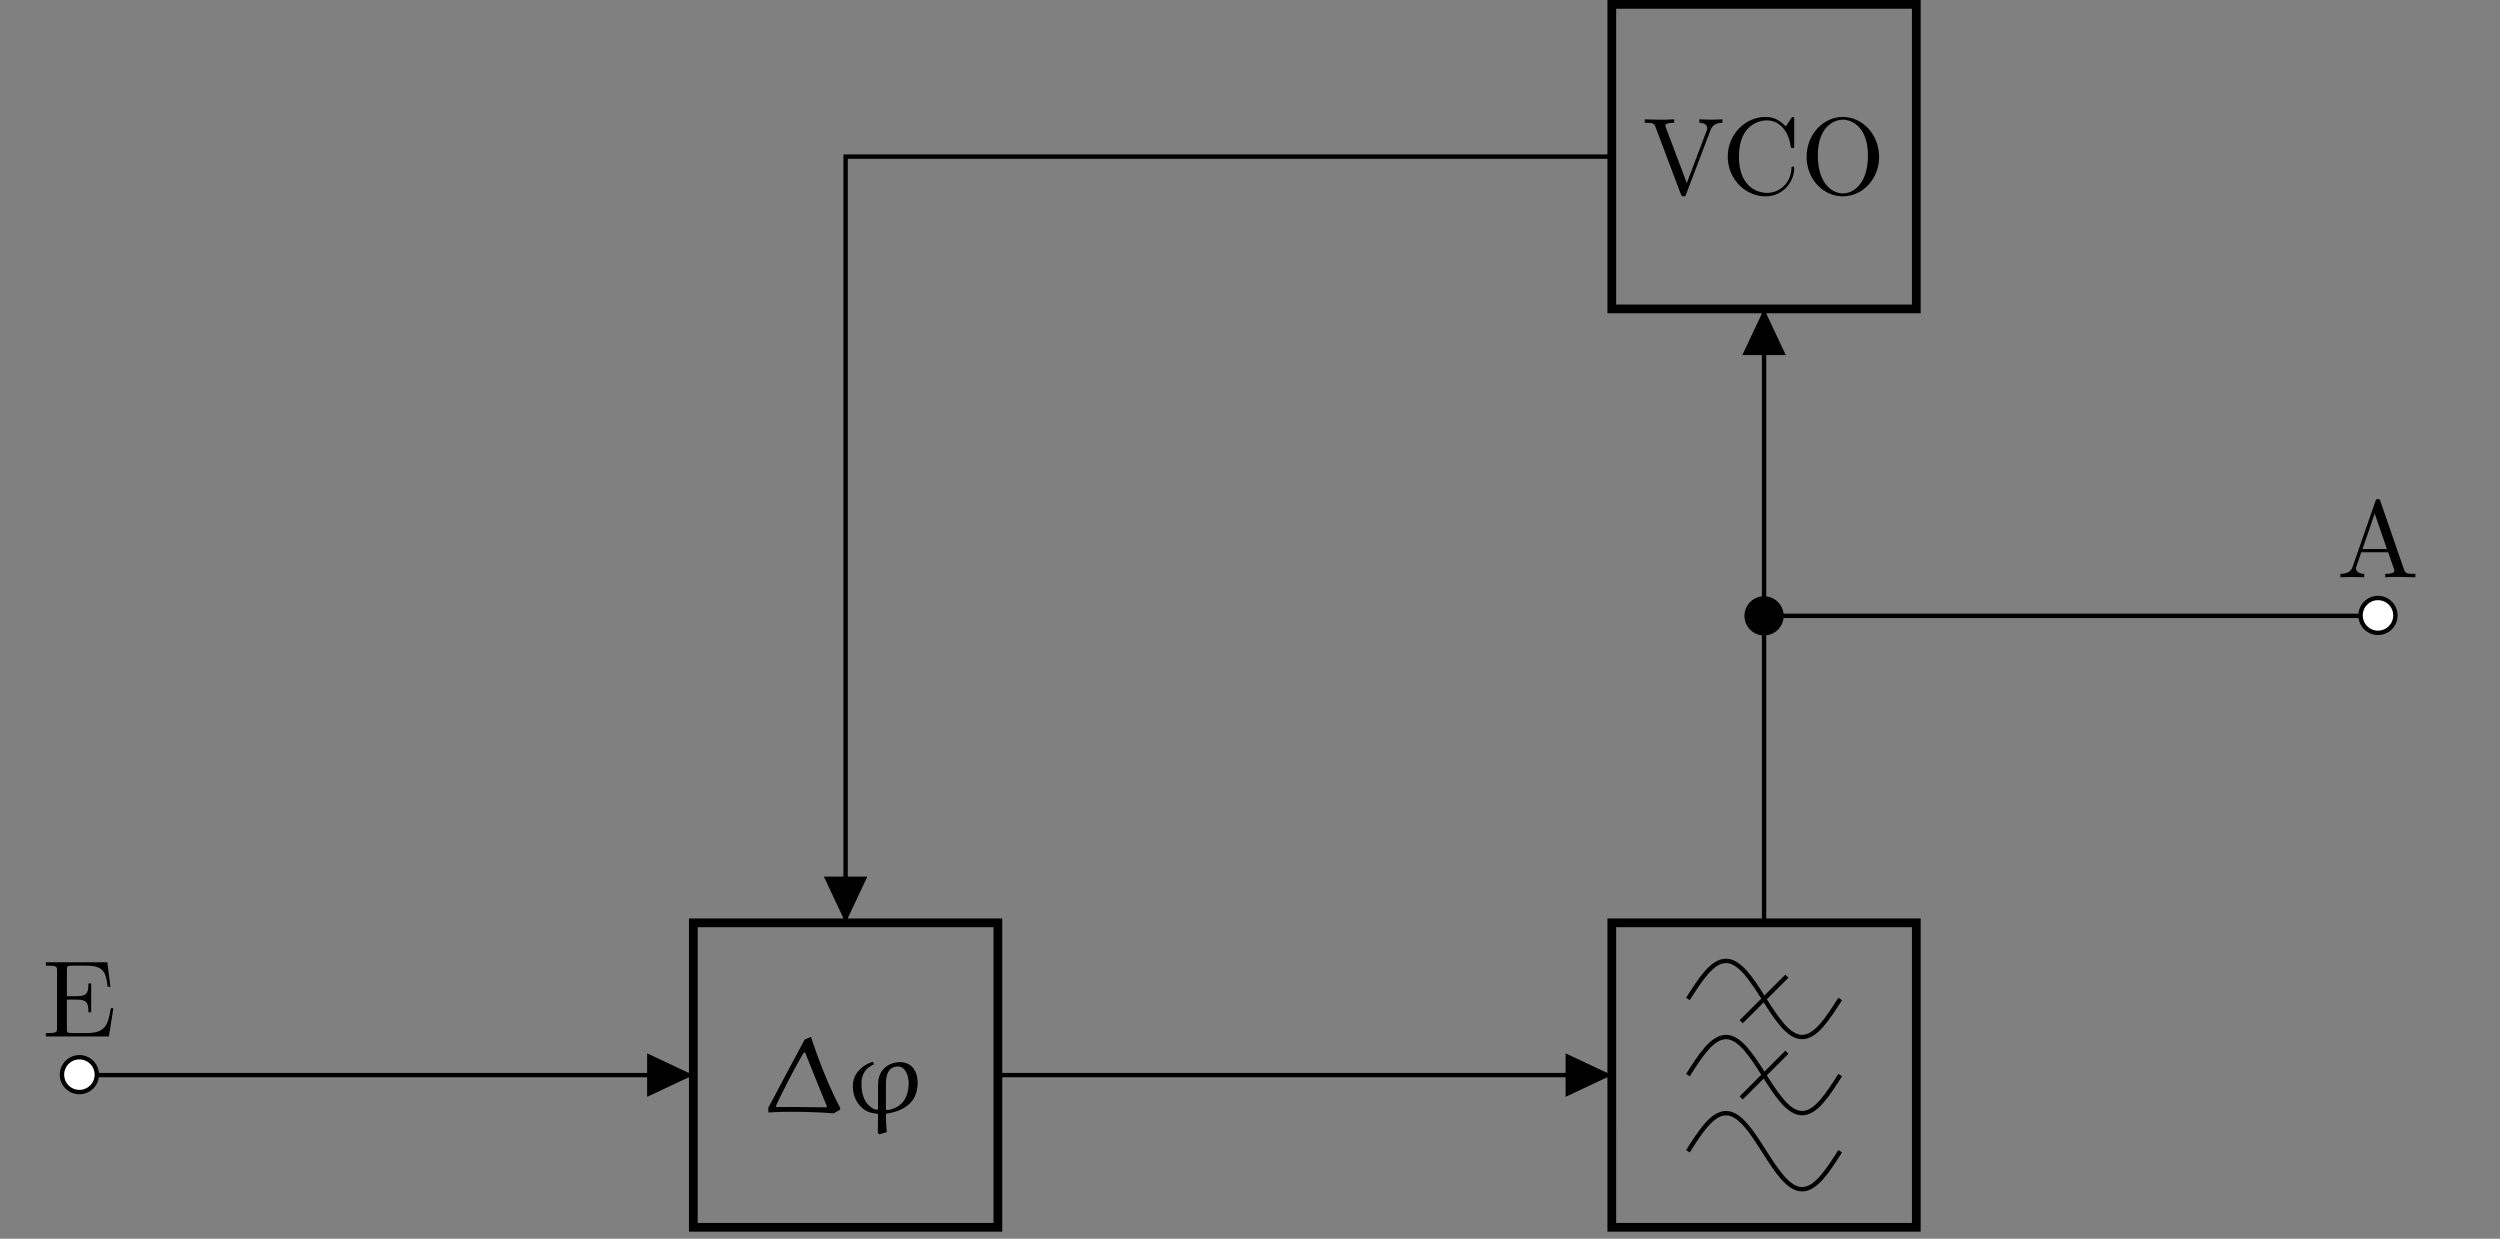 <svg xmlns="http://www.w3.org/2000/svg" xmlns:xlink="http://www.w3.org/1999/xlink" width="226.771" height="112.361"><rect width="100%" height="100%" fill="#808080" stroke="none"/><defs><path id="a" d="M6.453-2.563H6.22c-.25 1.532-.485 2.25-2.188 2.25H2.72c-.469 0-.485-.062-.485-.39v-2.64h.891c.953 0 1.063.312 1.063 1.155h.25v-2.624h-.25c0 .843-.11 1.156-1.063 1.156h-.89v-2.375c0-.328.015-.39.484-.39H4c1.516 0 1.781.53 1.938 1.921h.25l-.282-2.234H.328v.312h.234c.766 0 .782.11.782.453v5.203c0 .344-.016.454-.782.454H.329V0h5.719Zm0 0"/><path id="h" d="M7.234-6.453v-.313c-.312.016-.703.032-.968.032L5.14-6.766v.313c.515 0 .718.266.718.484 0 .078-.03.14-.046.203L4-.984 2.11-6c-.063-.125-.063-.172-.063-.172 0-.281.562-.281.812-.281v-.313c-.359.032-1.03.032-1.406.032L.187-6.766v.313c.641 0 .829 0 .97.375L3.452 0c.078.188.125.219.25.219.172 0 .188-.047.235-.188l2.218-5.828c.14-.36.407-.656 1.078-.656Zm0 0"/><path id="i" d="M6.594-2.313c0-.093 0-.171-.14-.171-.11 0-.11.062-.11.171-.078 1.407-1.14 2.22-2.219 2.22-.61 0-2.547-.329-2.547-3.282 0-2.969 1.922-3.297 2.531-3.297 1.079 0 1.97.89 2.157 2.344.03.14.03.172.156.172.172 0 .172-.032.172-.235V-6.75c0-.172 0-.234-.11-.234-.046 0-.078 0-.171.125l-.485.734c-.375-.36-.875-.86-1.828-.86C2.156-6.984.562-5.405.562-3.39.563-1.344 2.157.22 4 .22c1.61 0 2.594-1.375 2.594-2.531Zm0 0"/><path id="j" d="M7.14-3.36c0-2.015-1.5-3.624-3.296-3.624C2.078-6.984.563-5.406.563-3.36c0 2.03 1.515 3.578 3.28 3.578 1.798 0 3.298-1.578 3.298-3.578ZM6.126-3.5c0 2.625-1.36 3.453-2.266 3.453-.953 0-2.28-.86-2.28-3.453 0-2.563 1.437-3.234 2.265-3.234.86 0 2.281.703 2.281 3.234Zm0 0"/><path id="k" d="M7.11 0v-.313h-.188c-.594 0-.734-.062-.844-.39l-2.14-6.188c-.047-.14-.063-.203-.22-.203-.155 0-.187.063-.234.203L1.422-.969c-.172.5-.563.656-1.11.656V0l1.016-.031L2.468 0v-.313c-.5 0-.75-.25-.75-.5 0-.03.016-.125.032-.14l.453-1.313h2.438L5.17-.75a.58.58 0 0 1 .032.14c0 .297-.562.297-.828.297V0c.36-.031 1.047-.031 1.438-.031ZM4.53-2.563H2.313L3.421-5.78Zm0 0"/><path id="d" d="M3.594-6.64.297-.454l.016.422A34.078 34.078 0 0 1 2.5-.094c1.25 0 2.469.047 3.719.14l.593-.327.016-.156C5.75-2.5 4.906-4.673 4.172-6.891ZM5.563-.5c-1.157 0-2.329-.031-3.485-.031-.36 0-.703 0-1.047.015L1-.64c.797-1.671 1.578-3.218 2.531-4.843h.11S5.219-1.516 5.625-.578Zm0 0"/><path id="e" d="m3.172 1.813.125.14.687-.203A18.436 18.436 0 0 1 3.906.156L3.97.063c.812-.11 1.562-.376 2.14-.954.485-.484.672-1.171.672-1.859 0-.938-.484-1.844-1.593-1.844-.407 0-.922.11-1.344.469-.578.5-.656 1.14-.656 1.75v2.031l-.063.063c-.188 0-.453-.078-.828-.453-.469-.47-.61-1.25-.61-1.907 0-.812.313-1.375 1.141-1.765l-.11-.219C1.735-4.344.907-3.515.907-2.469c0 .688.172 1.281.625 1.797.516.594 1 .688 1.594.75l.063.078ZM3.969-.25l-.063-.078v-2.297c0-.906.281-1.578 1.094-1.578.813 0 .969 1.187.969 1.453 0 .656-.157 1.39-.594 1.844C5-.516 4.5-.281 3.969-.25Zm0 0"/><clipPath id="b"><path d="M.527 90H15v15H.527Zm0 0"/></clipPath><clipPath id="c"><path d="M62 83h29v28.727H62Zm0 0"/></clipPath><clipPath id="f"><path d="M145 83h30v28.727h-30Zm0 0"/></clipPath><clipPath id="g"><path d="M147 95h26v16.727h-26Zm0 0"/></clipPath></defs><path fill="none" stroke="#000" stroke-miterlimit="10" stroke-width=".397" d="M7.203 97.52h27.844m0 0H62.89"/><use xlink:href="#a" x="3.83" y="94.018"/><path fill="#FFF" d="M8.781 97.52a1.579 1.579 0 1 0-3.157 0 1.579 1.579 0 0 0 3.157 0Zm0 0"/><g clip-path="url(#b)"><path fill="none" stroke="#000" stroke-miterlimit="10" stroke-width=".397" d="M8.781 97.52a1.579 1.579 0 1 0-3.157 0 1.579 1.579 0 0 0 3.157 0Zm0 0"/></g><path d="M58.7 97.52v1.972l4.19-1.972-4.19-1.973Zm0 0"/><g clip-path="url(#c)"><path fill="none" stroke="#000" stroke-miterlimit="10" stroke-width=".792" d="M62.89 83.707h27.626v27.621H62.89Zm0 0"/></g><use xlink:href="#d" x="69.389" y="100.943"/><use xlink:href="#e" x="76.455" y="100.943"/><path fill="none" stroke="#000" stroke-miterlimit="10" stroke-width=".397" d="M90.516 97.52h27.843m0 0h27.844"/><path d="M142.012 97.52v1.972l4.191-1.972-4.191-1.973Zm0 0"/><g clip-path="url(#f)"><path fill="none" stroke="#000" stroke-miterlimit="10" stroke-width=".792" d="M146.203 83.707h27.621v27.621h-27.62Zm0 0"/></g><path fill="none" stroke="#000" stroke-miterlimit="10" stroke-width=".397" d="M153.11 90.613c1.124-1.77 2.202-3.453 3.452-3.453s2.329 1.684 3.454 3.453c1.125 1.766 2.203 3.453 3.453 3.453s2.324-1.687 3.453-3.453m-4.836-2.07-4.145 4.14M153.11 97.52c1.124-1.77 2.202-3.454 3.452-3.454s2.329 1.684 3.454 3.454c1.125 1.765 2.203 3.453 3.453 3.453s2.324-1.688 3.453-3.453m-4.836-2.075-4.145 4.145"/><g clip-path="url(#g)"><path fill="none" stroke="#000" stroke-miterlimit="10" stroke-width=".397" d="M153.11 104.426c1.124-1.77 2.202-3.453 3.452-3.453s2.329 1.683 3.454 3.453c1.125 1.765 2.203 3.449 3.453 3.449s2.324-1.684 3.453-3.45"/></g><path fill="none" stroke="#000" stroke-miterlimit="10" stroke-width=".397" d="M160.016 83.707V55.863m0 0V28.02"/><path d="M160.016 32.21h1.972l-1.972-4.19-1.973 4.19Zm0 0"/><path fill="none" stroke="#000" stroke-miterlimit="10" stroke-width=".792" d="M146.203.395h27.621V28.02h-27.62Zm0 0"/><use xlink:href="#h" x="149.007" y="17.591"/><use xlink:href="#i" x="156.159" y="17.591"/><use xlink:href="#j" x="163.312" y="17.591"/><path fill="none" stroke="#000" stroke-miterlimit="10" stroke-width=".397" d="M146.203 14.207h-69.5v69.5"/><path d="M76.703 79.516H74.73l1.973 4.191 1.973-4.191Zm0 0"/><path fill="none" stroke="#000" stroke-miterlimit="10" stroke-width=".397" d="M160.016 55.863h27.843m0 0h27.844"/><path stroke="#000" stroke-miterlimit="10" stroke-width=".397" d="M161.594 55.863a1.579 1.579 0 1 0-3.158.002 1.579 1.579 0 0 0 3.158-.002Zm0 0"/><path fill="#FFF" stroke="#000" stroke-miterlimit="10" stroke-width=".397" d="M217.281 55.863a1.579 1.579 0 1 0-3.157.002 1.579 1.579 0 0 0 3.157-.002Zm0 0"/><use xlink:href="#k" x="211.986" y="52.363"/></svg>